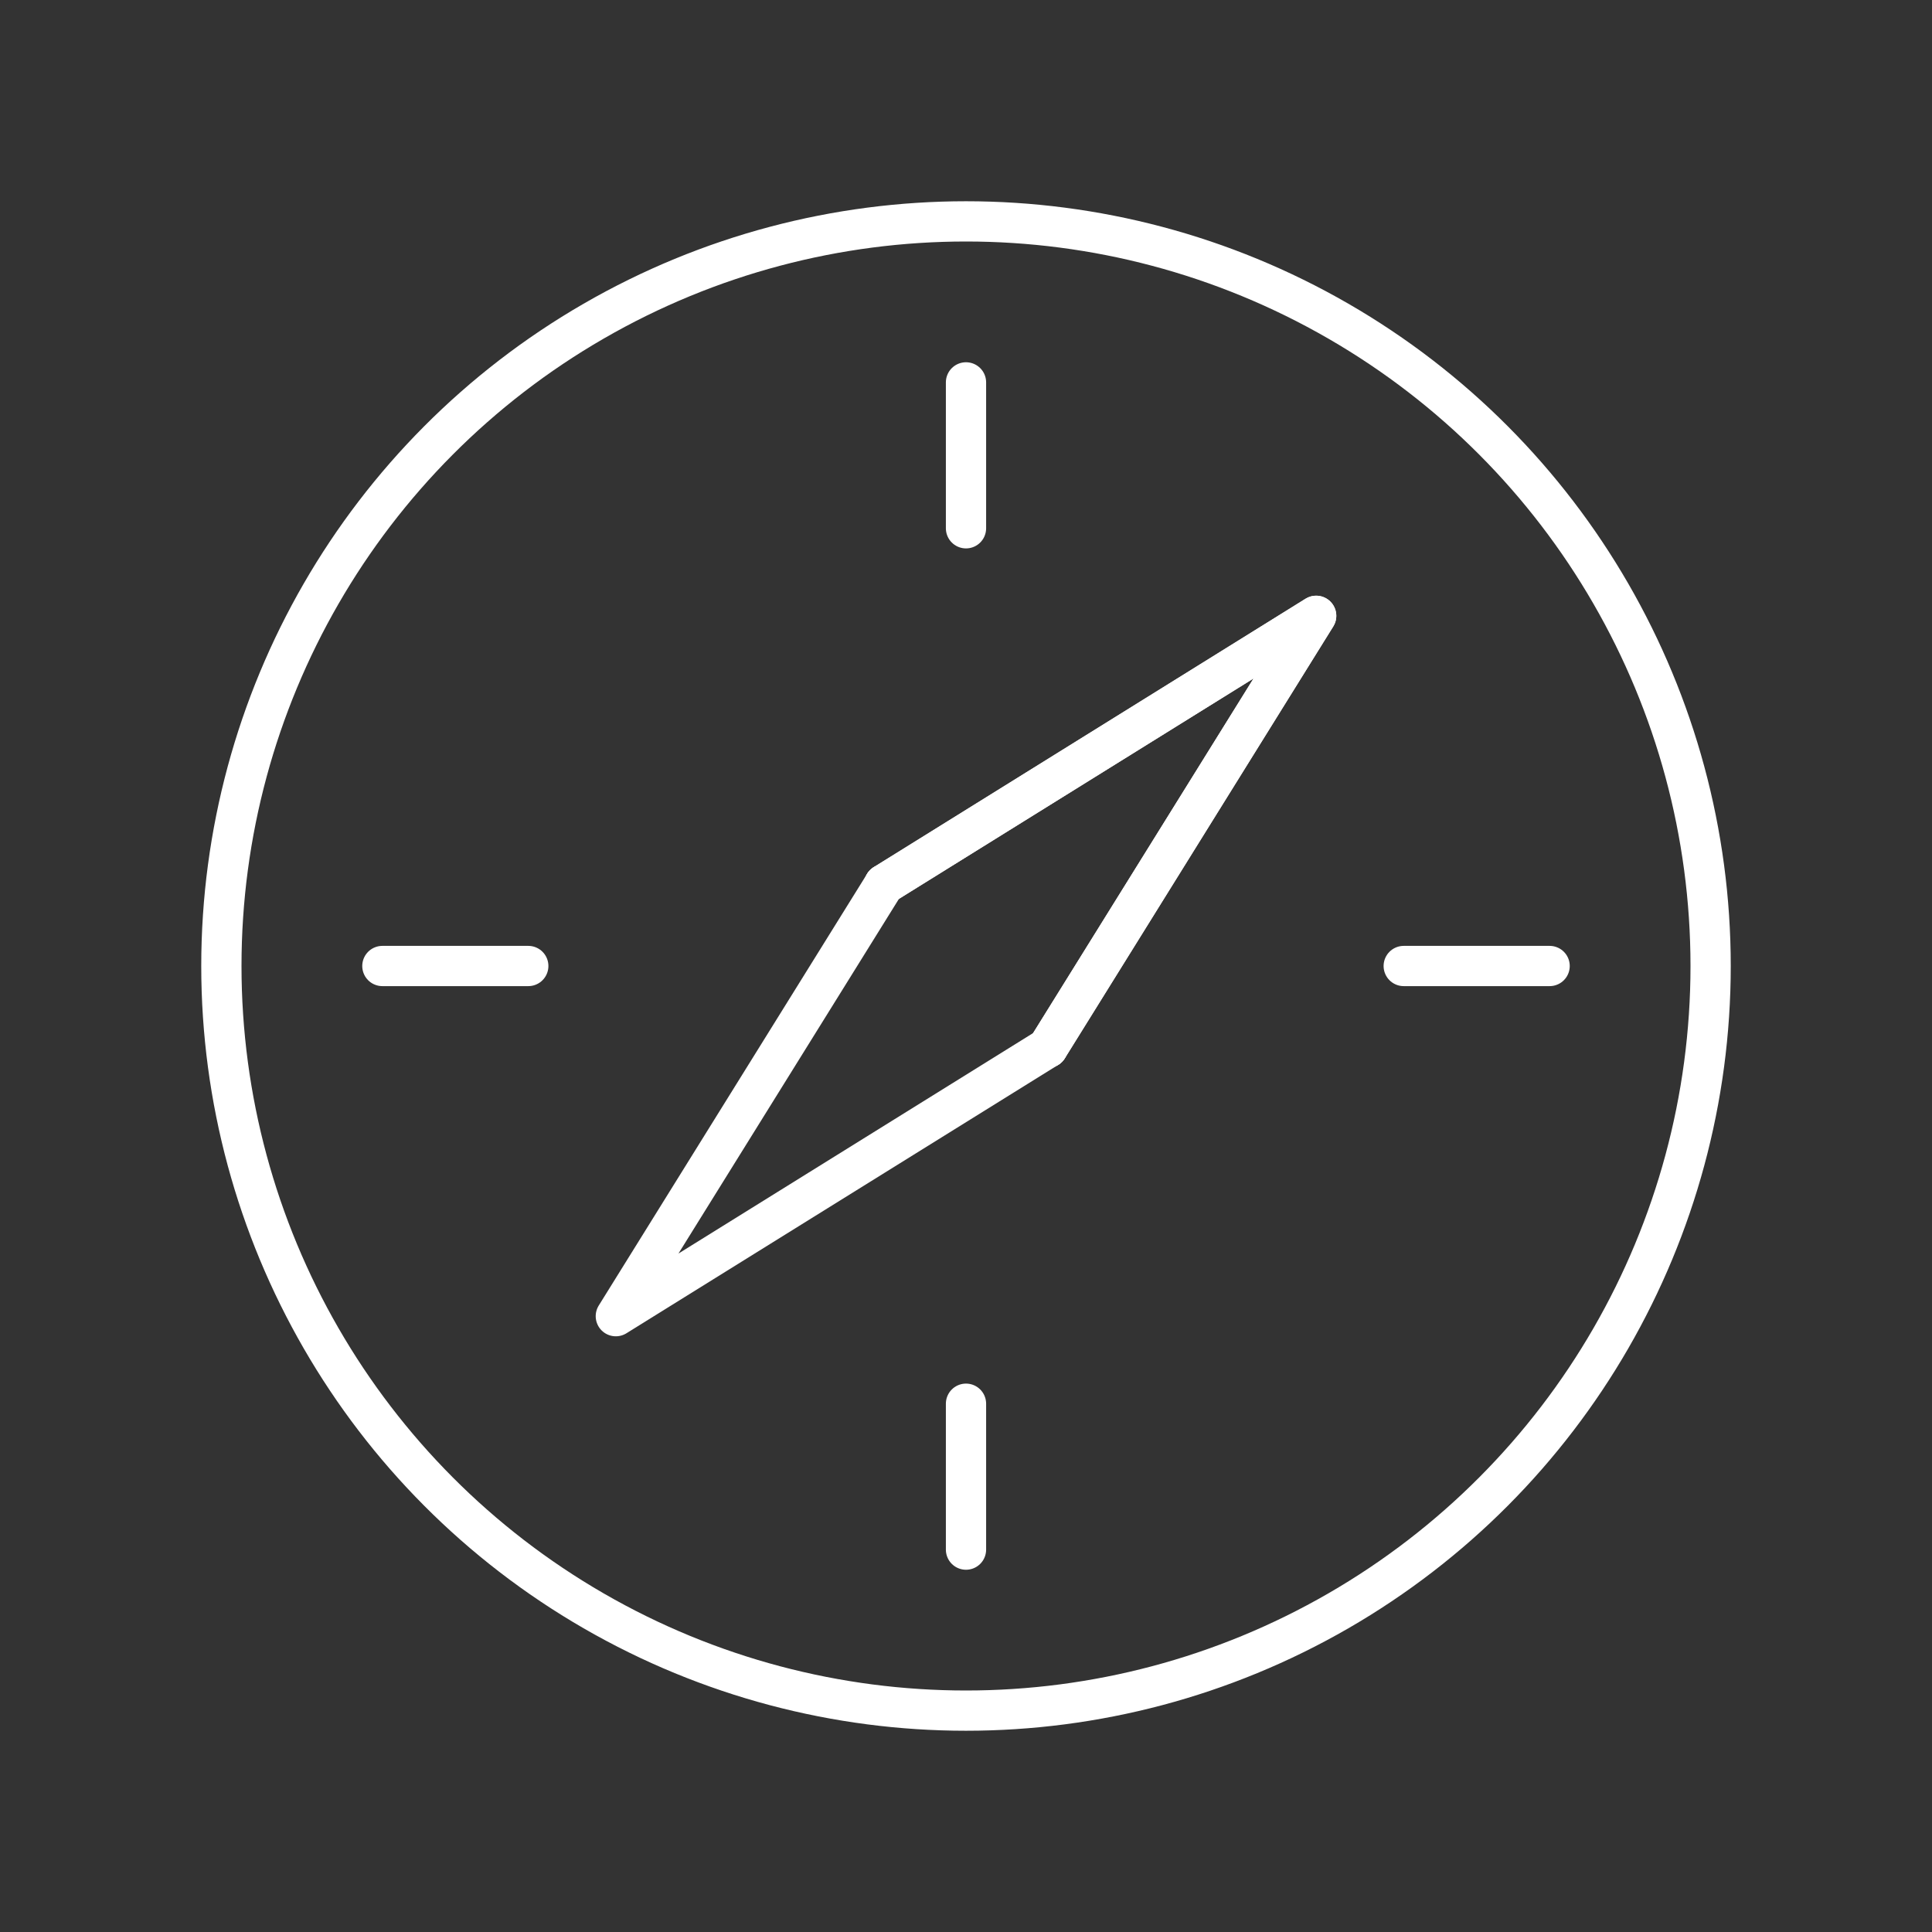 <?xml version="1.0" encoding="UTF-8"?><svg id="b" xmlns="http://www.w3.org/2000/svg" viewBox="0 0 48 48"><rect x="0" y="0" width="48" height="48" fill="#333333" stroke="none"/><defs><style>.j{fill:none;stroke:#fff;stroke-linecap:round;stroke-linejoin:round;}</style></defs><path id="c" class="j" d="m21.97,21.97l10.73-6.67-6.67,10.73"/><path id="d" class="j" d="m21.97,21.97l-6.67,10.73,10.73-6.67"/><path id="e" class="j" d="m21.97,21.97l10.73-6.67-6.67,10.73"/><path id="f" class="j" d="m24,13.125v-3.625"/><path id="g" class="j" d="m24,38.5v-3.625"/><path id="h" class="j" d="m34.875,24h3.625"/><path id="i" class="j" d="m9.5,24h3.625"/><circle class="j" cx="24" cy="24" r="18.5"/></svg>